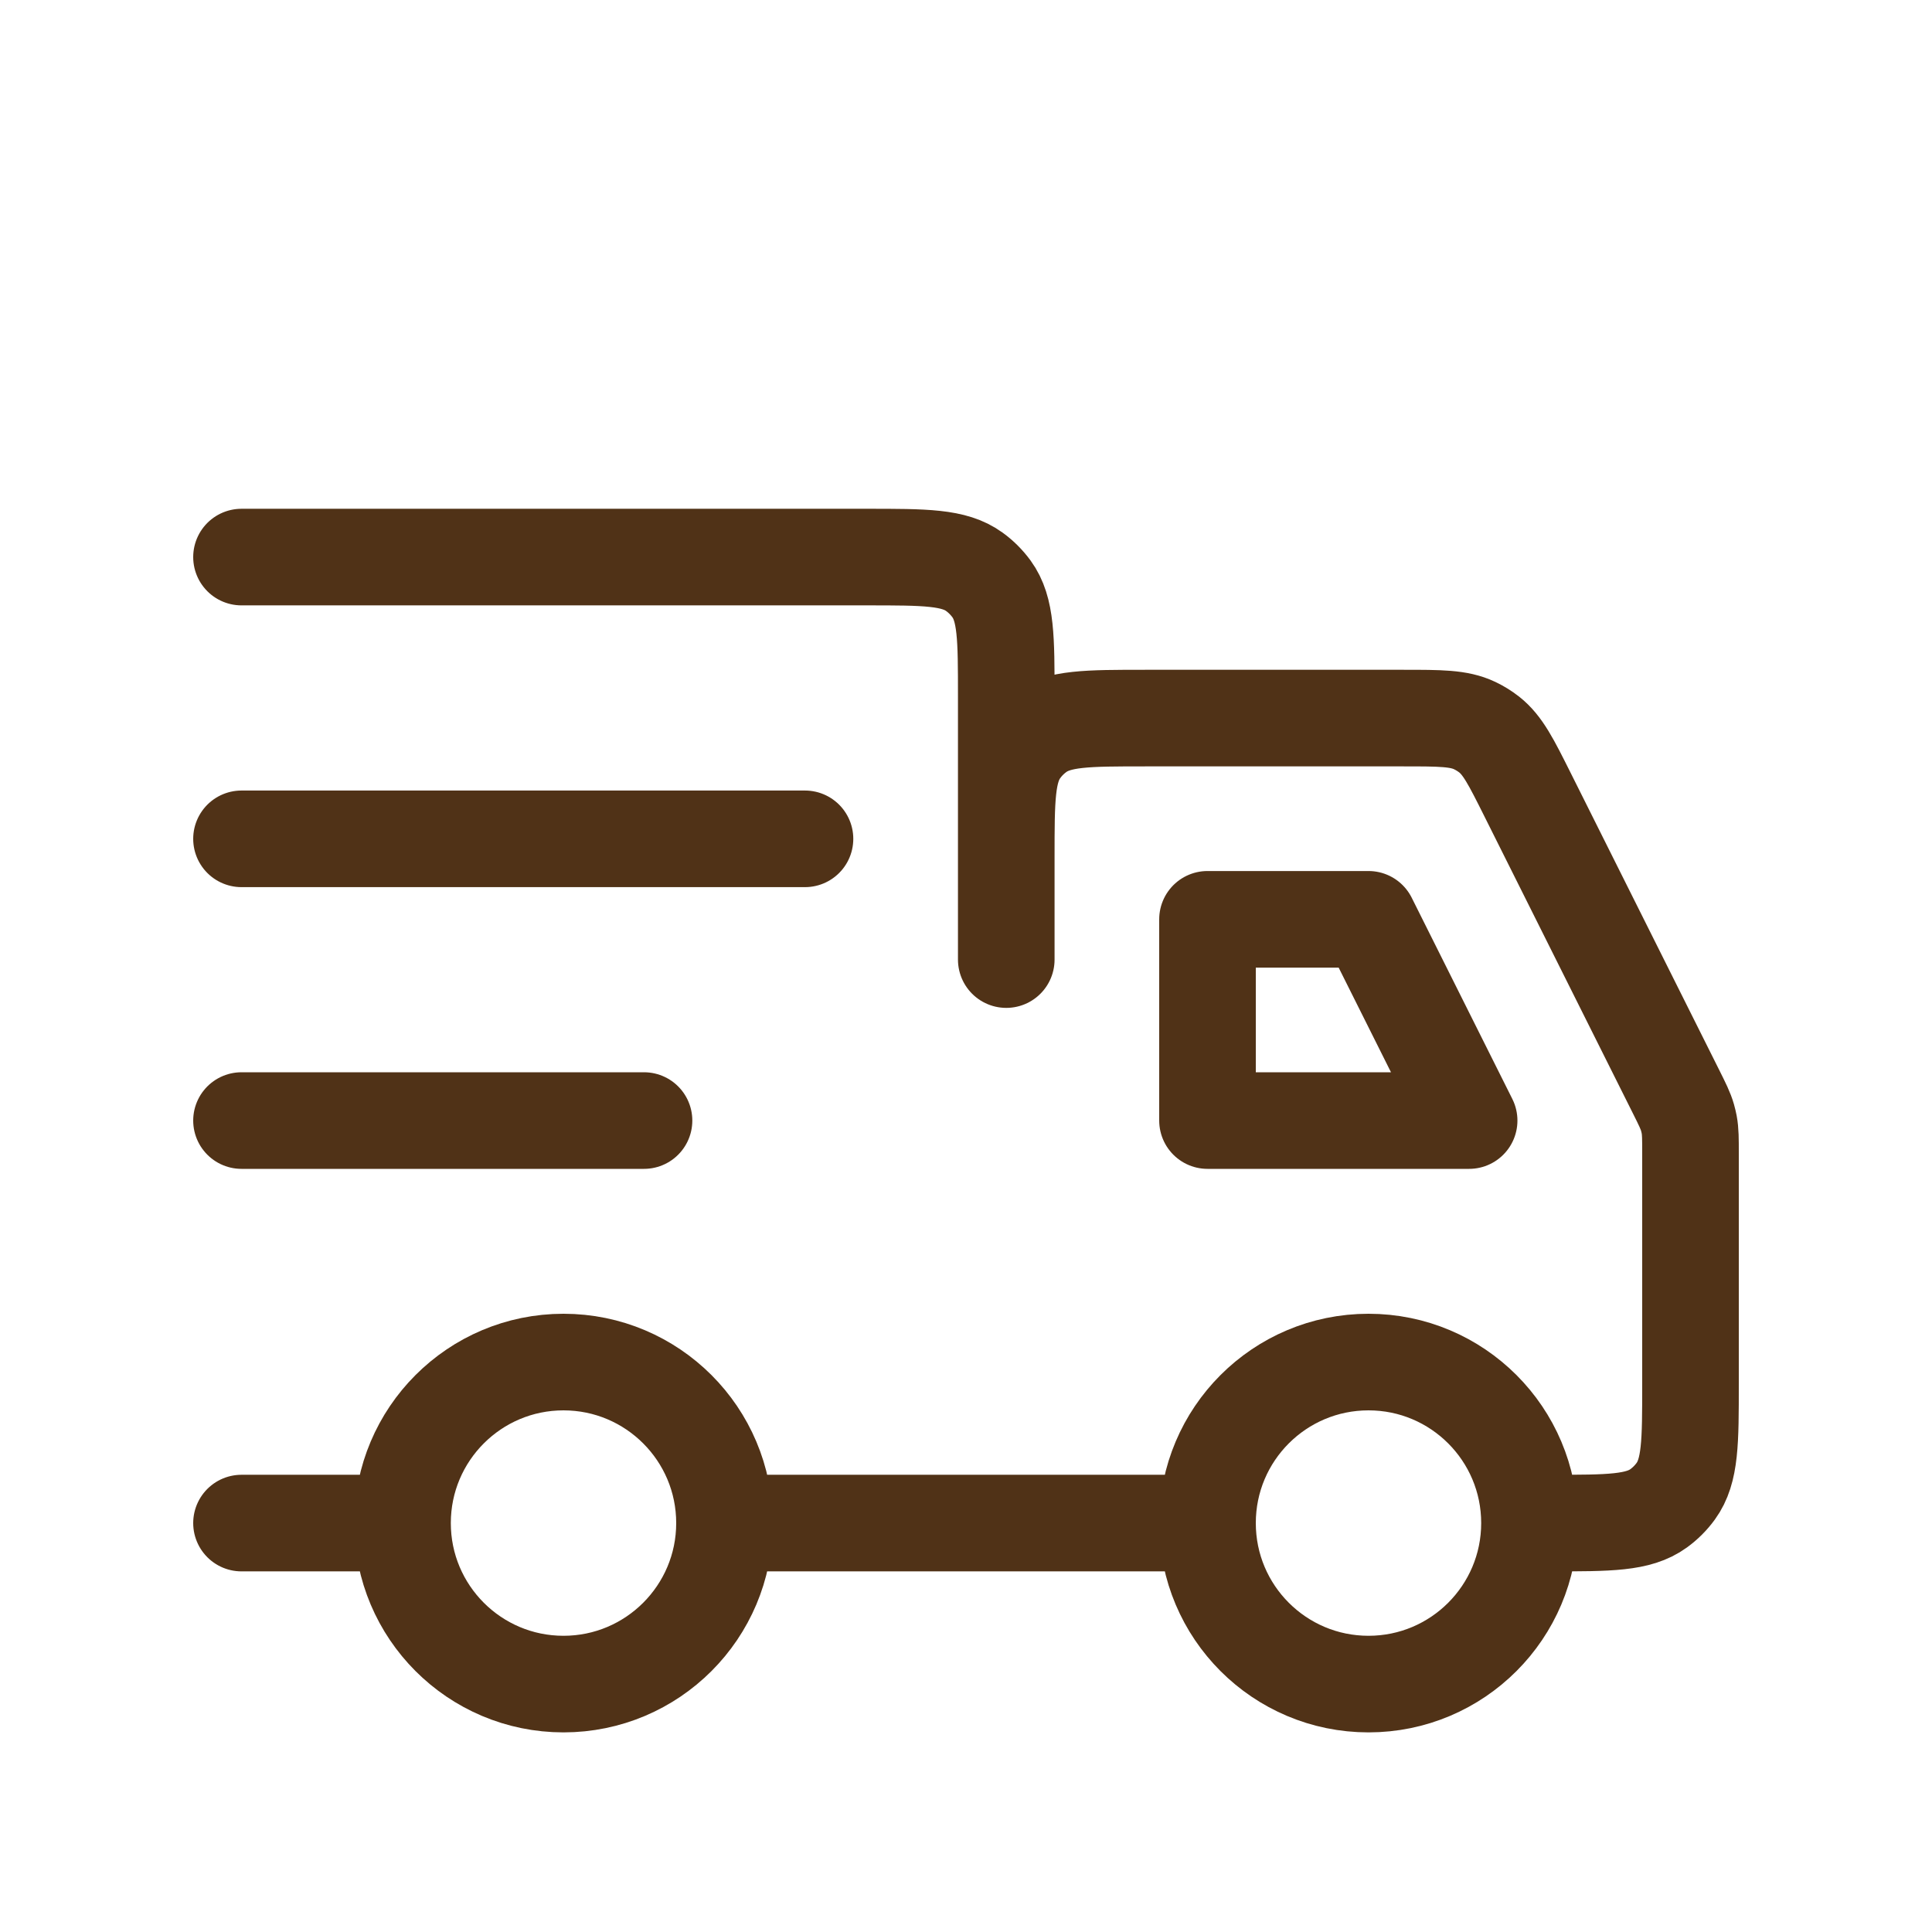 <svg width="50" height="50" viewBox="0 0 50 50" fill="none" xmlns="http://www.w3.org/2000/svg">
<g filter="url(#filter0_d_1671_1124)">
<path d="M6.25 10.417H22.442C23.942 10.417 24.692 10.417 25.217 10.799C25.387 10.922 25.536 11.072 25.66 11.241C26.042 11.767 26.042 12.517 26.042 14.017V20.834V18.184C26.042 16.684 26.042 15.934 26.424 15.408C26.547 15.238 26.696 15.089 26.866 14.966C27.392 14.584 28.142 14.584 29.642 14.584H36.317C37.276 14.584 37.756 14.584 38.163 14.777C38.296 14.84 38.422 14.918 38.539 15.009C38.893 15.287 39.108 15.716 39.537 16.574L43.37 24.24C43.538 24.576 43.622 24.744 43.673 24.923C43.69 24.983 43.704 25.043 43.716 25.104C43.75 25.287 43.75 25.474 43.75 25.85V31.817C43.75 33.317 43.75 34.067 43.368 34.593C43.245 34.762 43.095 34.912 42.926 35.035C42.4 35.417 41.65 35.417 40.15 35.417H39.583M6.25 35.417H10.417M18.75 35.417C18.75 37.718 16.884 39.584 14.583 39.584C12.282 39.584 10.417 37.718 10.417 35.417M18.75 35.417C18.75 33.116 16.884 31.25 14.583 31.25C12.282 31.25 10.417 33.116 10.417 35.417M18.75 35.417H31.25M39.583 35.417C39.583 37.718 37.718 39.584 35.417 39.584C33.115 39.584 31.25 37.718 31.25 35.417M39.583 35.417C39.583 33.116 37.718 31.25 35.417 31.25C33.115 31.25 31.25 33.116 31.25 35.417M6.25 17.709H20.833M6.25 25H16.667M31.25 19.792H35.417L38.021 25H31.25V19.792Z" stroke="#503217" stroke-width="2.5" stroke-linecap="round" stroke-linejoin="round"/>
</g>
<defs>
<filter id="filter0_d_1671_1124" x="-4" y="0" width="58" height="58" filterUnits="userSpaceOnUse" color-interpolation-filters="sRGB">
<feFlood flood-opacity="0" result="BackgroundImageFix"/>
<feColorMatrix in="SourceAlpha" type="matrix" values="0 0 0 0 0 0 0 0 0 0 0 0 0 0 0 0 0 0 127 0" result="hardAlpha"/>
<feOffset dy="4"/>
<feGaussianBlur stdDeviation="2"/>
<feComposite in2="hardAlpha" operator="out"/>
<feColorMatrix type="matrix" values="0 0 0 0 0 0 0 0 0 0 0 0 0 0 0 0 0 0 0.25 0"/>
<feBlend mode="normal" in2="BackgroundImageFix" result="effect1_dropShadow_1671_1124"/>
<feBlend mode="normal" in="SourceGraphic" in2="effect1_dropShadow_1671_1124" result="shape"/>
</filter>
</defs>
</svg>
